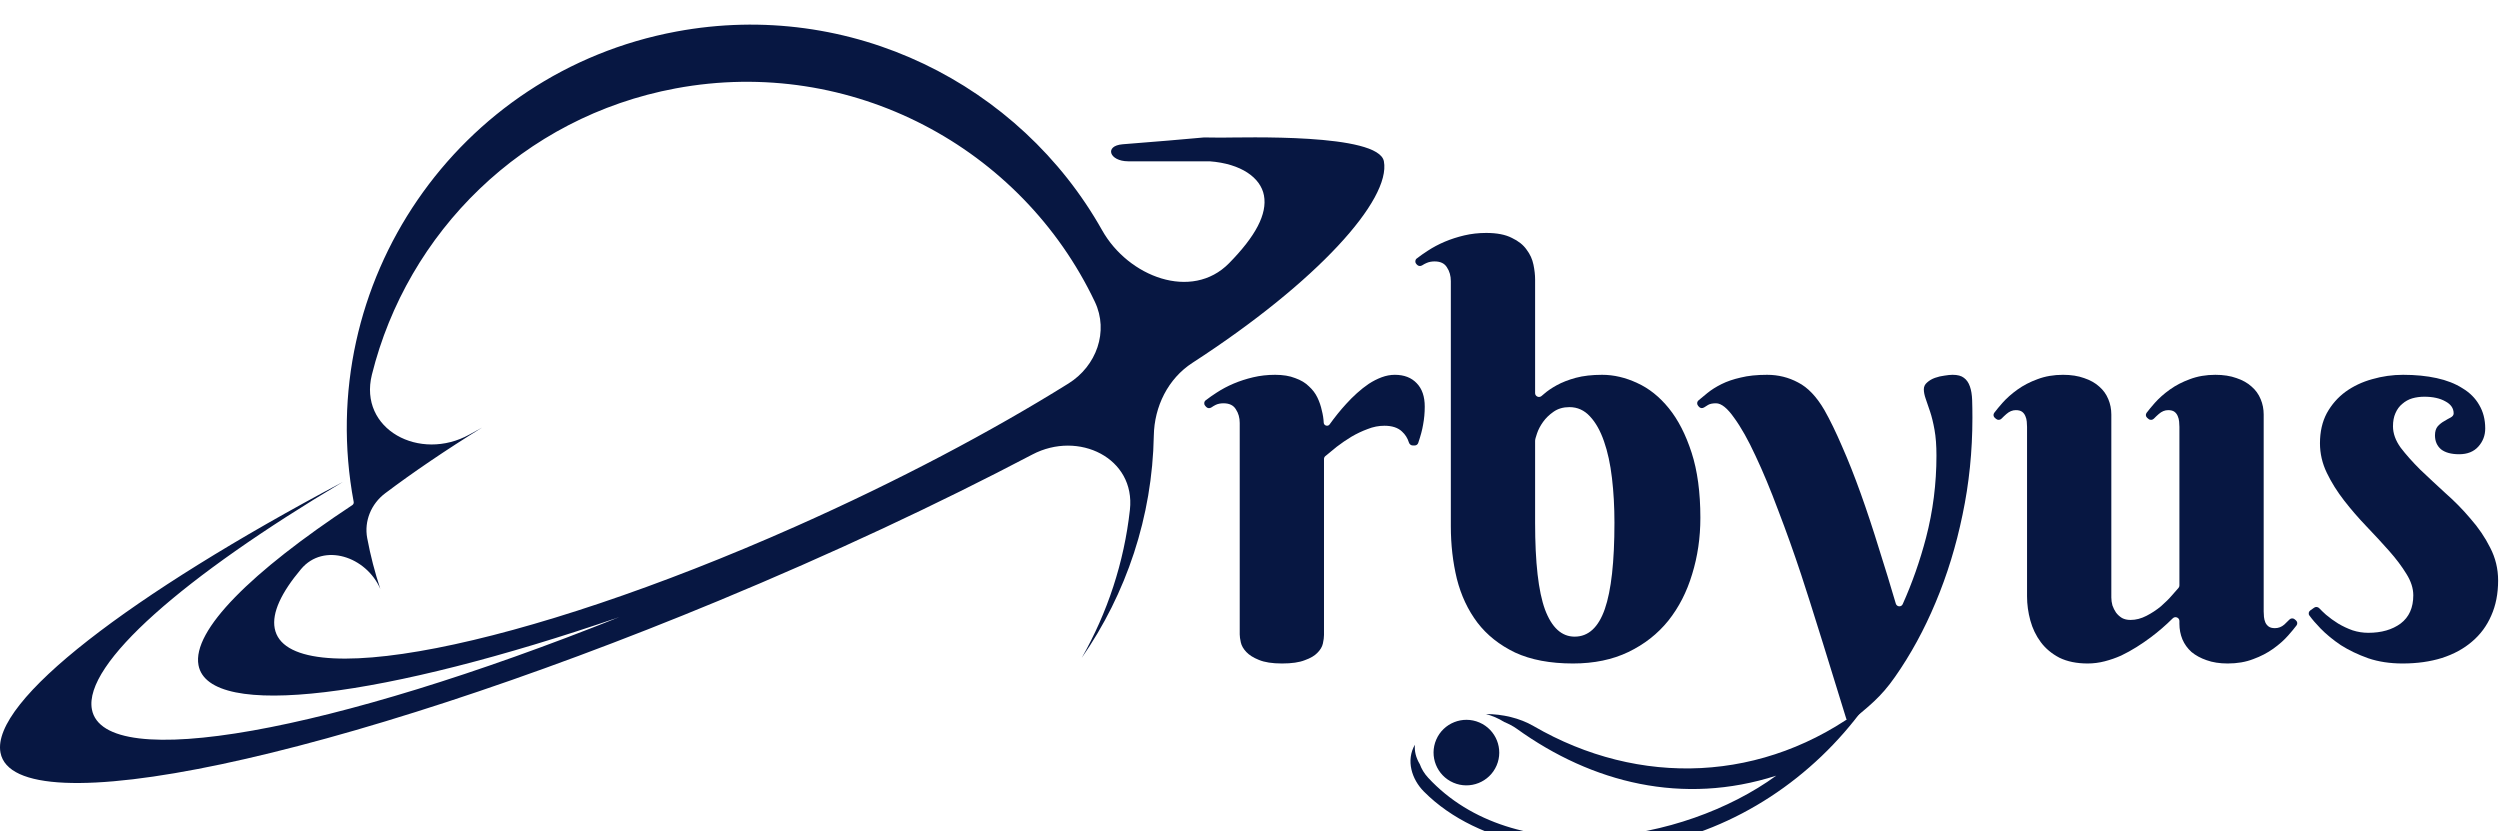 <svg width="406" height="135" viewBox="0 0 406 135" fill="none" xmlns="http://www.w3.org/2000/svg">
<g filter="url(#filter0_i)">
<path d="M302.796 110.807C294.465 122.315 281.984 130.715 267.919 133.317C255.916 135.537 240.26 133.629 231.235 124.542C229.264 122.557 228.298 119.486 229.784 116.934C229.683 117.924 229.917 119.015 230.581 120.113C230.841 120.84 231.286 121.609 231.93 122.303C245.875 137.35 273.249 133.035 288.461 121.969C273.315 126.831 258.609 123.192 246.297 114.331C245.684 113.891 244.981 113.542 244.292 113.254C243.348 112.659 242.345 112.237 241.307 111.958C244.006 111.967 246.788 112.599 249.064 113.92C266.204 123.862 286.509 123.185 302.796 110.807Z" fill="#071742"/>
<path d="M243.045 120.327C241.88 123.024 238.735 124.272 236.033 123.11C233.331 121.949 232.081 118.811 233.246 116.114C234.409 113.419 237.555 112.171 240.258 113.334C242.959 114.494 244.209 117.632 243.045 120.327Z" fill="#071742"/>
<path fill-rule="evenodd" clip-rule="evenodd" d="M109.834 1.123C138.154 -4.16 165.622 9.627 178.992 33.406C183.231 40.943 193.538 44.916 199.602 38.745C203.9 34.371 205.832 30.758 205.266 27.735C204.729 24.859 201.564 22.577 196.44 22.195H183.219C180.165 22.195 179.279 19.675 182.324 19.429L189.681 18.834L195.527 18.322L198.266 18.35C201.993 18.35 223.886 17.615 224.744 22.195C225.904 28.409 214.032 41.721 193.648 54.927C189.68 57.498 187.464 62.017 187.379 66.737C187.142 79.907 182.915 92.413 175.676 102.834C179.839 95.523 182.55 87.358 183.498 78.788C184.428 70.378 175.155 65.871 167.651 69.814C152.527 77.761 135.205 85.891 116.673 93.575C54.557 119.337 2.345 130.373 0.077 118.22C-1.49 109.837 21.122 92.605 55.689 74.263C29.867 89.635 13.544 103.809 14.923 111.196C16.885 121.696 53.941 114.897 100.571 96.216C62.506 109.301 33.919 113.032 32.235 104.018C31.186 98.39 40.816 88.863 57.218 78.028C57.389 77.916 57.478 77.709 57.439 77.508C50.803 41.961 74.264 7.753 109.834 1.123ZM173.52 58.28C178.057 55.451 180.1 49.841 177.808 45.017C165.913 19.977 138.274 5.032 109.727 10.356C84.83 14.999 66.137 33.772 60.399 56.833C58.18 65.751 68.204 71.034 76.25 66.562C76.93 66.184 77.617 65.806 78.308 65.427C72.404 69.086 67.103 72.681 62.546 76.114C60.287 77.816 59.118 80.611 59.634 83.387C60.164 86.222 60.879 88.973 61.764 91.64C59.485 86.394 52.569 84.046 48.886 88.425C45.679 92.237 44.139 95.522 44.609 98.035C46.613 108.769 84.497 101.368 129.208 81.503C145.825 74.12 161.049 66.053 173.52 58.28Z" fill="#071742"/>
<path d="M214.973 64.653C214.996 65.127 215.647 65.318 215.924 64.931C216.785 63.727 217.687 62.611 218.629 61.584C219.164 60.991 219.743 60.412 220.367 59.849C220.991 59.286 221.63 58.782 222.284 58.337C222.968 57.892 223.666 57.536 224.38 57.269C225.093 57.002 225.807 56.869 226.519 56.869C228.036 56.869 229.224 57.328 230.086 58.248C230.948 59.137 231.379 60.398 231.379 62.028C231.379 63.036 231.29 64.016 231.111 64.964C230.978 65.789 230.713 66.78 230.317 67.94C230.234 68.183 230.004 68.344 229.746 68.344H229.43C229.138 68.344 228.891 68.136 228.806 67.858C228.59 67.155 228.213 66.561 227.679 66.076C227.025 65.454 226.074 65.142 224.825 65.142C223.904 65.142 222.997 65.32 222.106 65.676C221.215 66.002 220.337 66.417 219.476 66.921C218.643 67.425 217.841 67.974 217.068 68.567C216.409 69.093 215.796 69.596 215.23 70.076C215.095 70.19 215.017 70.359 215.017 70.537V99.124C215.017 99.51 214.958 99.969 214.839 100.503C214.72 101.037 214.423 101.541 213.947 102.015C213.502 102.49 212.818 102.89 211.897 103.216C211.005 103.572 209.772 103.75 208.196 103.75C206.621 103.75 205.373 103.557 204.452 103.172C203.56 102.816 202.876 102.386 202.4 101.882C201.925 101.378 201.628 100.859 201.509 100.325C201.39 99.791 201.331 99.361 201.331 99.035V64.697C201.331 63.837 201.123 63.096 200.706 62.474C200.32 61.821 199.652 61.495 198.7 61.495C198.195 61.495 197.764 61.584 197.407 61.762C197.19 61.87 196.962 62.006 196.723 62.169C196.452 62.355 196.081 62.319 195.87 62.068L195.707 61.875C195.489 61.616 195.524 61.23 195.791 61.023C196.345 60.593 196.943 60.172 197.586 59.76C198.448 59.197 199.369 58.707 200.35 58.292C201.331 57.877 202.386 57.536 203.515 57.269C204.645 57.002 205.833 56.869 207.082 56.869C208.36 56.869 209.445 57.047 210.337 57.403C211.258 57.729 212.001 58.174 212.566 58.737C213.16 59.271 213.62 59.879 213.947 60.561C214.274 61.243 214.512 61.94 214.661 62.651C214.839 63.334 214.943 64 214.973 64.653Z" fill="#071742"/>
<path d="M262.186 80.888C262.186 78.308 262.052 75.891 261.784 73.637C261.517 71.354 261.086 69.367 260.492 67.677C259.897 65.957 259.139 64.608 258.218 63.63C257.297 62.622 256.182 62.117 254.874 62.117C253.864 62.117 253.002 62.37 252.288 62.874C251.605 63.348 251.04 63.896 250.594 64.519C250.149 65.142 249.822 65.764 249.614 66.387C249.405 66.98 249.301 67.381 249.301 67.588V80.888C249.301 87.352 249.836 92.052 250.906 94.988C252.006 97.923 253.611 99.391 255.721 99.391C257.95 99.391 259.585 97.893 260.626 94.898C261.666 91.903 262.186 87.233 262.186 80.888ZM235.615 41.657C235.615 40.797 235.407 40.056 234.99 39.433C234.604 38.781 233.935 38.454 232.985 38.454C232.479 38.454 232.033 38.543 231.647 38.721C231.431 38.811 231.205 38.933 230.967 39.088C230.692 39.267 230.32 39.232 230.109 38.98L229.987 38.834C229.771 38.575 229.807 38.191 230.073 37.984C230.628 37.554 231.227 37.132 231.87 36.72C232.732 36.156 233.653 35.667 234.634 35.252C235.615 34.837 236.67 34.496 237.799 34.229C238.929 33.962 240.117 33.829 241.366 33.829C243.09 33.829 244.472 34.096 245.512 34.629C246.582 35.133 247.385 35.771 247.92 36.542C248.484 37.283 248.856 38.099 249.034 38.988C249.212 39.848 249.301 40.649 249.301 41.39V59.847C249.301 60.376 249.938 60.659 250.341 60.316C250.451 60.223 250.564 60.127 250.684 60.027C251.248 59.523 251.961 59.033 252.823 58.559C253.685 58.084 254.711 57.684 255.9 57.358C257.118 57.032 258.545 56.869 260.179 56.869C262.082 56.869 263.984 57.313 265.886 58.203C267.788 59.063 269.497 60.427 271.013 62.295C272.529 64.163 273.762 66.565 274.713 69.501C275.665 72.437 276.14 75.965 276.14 80.087C276.14 83.319 275.694 86.373 274.803 89.249C273.941 92.126 272.648 94.646 270.924 96.811C269.2 98.946 267.045 100.636 264.46 101.881C261.874 103.127 258.872 103.75 255.454 103.75C251.739 103.75 248.603 103.157 246.047 101.971C243.521 100.755 241.484 99.139 239.939 97.122C238.394 95.076 237.279 92.704 236.595 90.005C235.942 87.307 235.615 84.461 235.615 81.466V41.657Z" fill="#071742"/>
<path d="M367.622 95.299C367.622 95.566 367.637 95.862 367.667 96.188C367.696 96.485 367.771 96.782 367.889 97.078C368.009 97.345 368.187 97.567 368.424 97.745C368.662 97.923 369.004 98.012 369.45 98.012C370.015 98.012 370.52 97.82 370.966 97.434C371.259 97.161 371.539 96.888 371.806 96.615C372.036 96.38 372.411 96.36 372.659 96.576L372.869 96.76C373.105 96.966 373.146 97.317 372.957 97.565C372.572 98.07 372.116 98.62 371.59 99.213C370.936 99.954 370.134 100.666 369.182 101.348C368.232 102.03 367.147 102.593 365.928 103.038C364.71 103.513 363.327 103.75 361.782 103.75C360.474 103.75 359.33 103.572 358.349 103.216C357.398 102.89 356.58 102.445 355.897 101.882C355.243 101.289 354.753 100.606 354.426 99.836C354.099 99.035 353.936 98.19 353.936 97.3V96.849C353.936 96.296 353.25 96.024 352.857 96.414C351.699 97.563 350.498 98.599 349.254 99.524C348.541 100.058 347.783 100.577 346.981 101.081C346.178 101.585 345.346 102.045 344.484 102.46C343.622 102.845 342.73 103.157 341.809 103.394C340.888 103.631 339.966 103.75 339.045 103.75C337.262 103.75 335.731 103.439 334.453 102.816C333.205 102.163 332.194 101.318 331.421 100.28C330.649 99.242 330.084 98.072 329.727 96.766C329.371 95.462 329.192 94.157 329.192 92.853V65.32C329.192 65.053 329.178 64.772 329.148 64.475C329.118 64.148 329.044 63.852 328.925 63.586C328.806 63.288 328.627 63.052 328.39 62.874C328.152 62.696 327.81 62.607 327.364 62.607C326.829 62.607 326.324 62.814 325.849 63.23C325.564 63.476 325.298 63.727 325.05 63.985C324.819 64.226 324.439 64.258 324.183 64.043L323.961 63.858C323.718 63.654 323.672 63.297 323.864 63.044C324.242 62.548 324.681 62.016 325.18 61.45C325.863 60.679 326.681 59.953 327.632 59.271C328.583 58.589 329.668 58.025 330.886 57.581C332.135 57.106 333.517 56.869 335.033 56.869C336.34 56.869 337.485 57.047 338.466 57.403C339.446 57.729 340.264 58.188 340.918 58.782C341.571 59.345 342.062 60.027 342.389 60.828C342.716 61.599 342.879 62.429 342.879 63.318V93.03C342.879 93.446 342.938 93.876 343.058 94.32C343.206 94.736 343.399 95.121 343.637 95.477C343.904 95.832 344.231 96.129 344.618 96.366C345.004 96.574 345.465 96.678 346 96.678C346.862 96.678 347.724 96.456 348.586 96.01C349.448 95.566 350.235 95.047 350.948 94.454C351.662 93.831 352.271 93.223 352.776 92.63C353.22 92.138 353.561 91.748 353.801 91.461C353.889 91.354 353.936 91.221 353.936 91.083V65.32C353.936 65.053 353.921 64.772 353.891 64.475C353.861 64.148 353.787 63.852 353.668 63.586C353.549 63.288 353.371 63.052 353.133 62.874C352.895 62.696 352.553 62.607 352.108 62.607C351.573 62.607 351.068 62.814 350.592 63.23C350.307 63.476 350.041 63.727 349.793 63.985C349.562 64.226 349.182 64.258 348.927 64.043L348.705 63.858C348.461 63.654 348.415 63.297 348.607 63.044C348.985 62.548 349.424 62.016 349.923 61.45C350.607 60.679 351.424 59.953 352.375 59.271C353.326 58.589 354.411 58.025 355.63 57.581C356.878 57.106 358.26 56.869 359.776 56.869C361.084 56.869 362.228 57.047 363.209 57.403C364.189 57.729 365.007 58.188 365.66 58.782C366.315 59.345 366.805 60.027 367.132 60.828C367.458 61.599 367.622 62.429 367.622 63.318V95.299Z" fill="#071742"/>
<path d="M393.703 60.427C393.019 60.427 392.365 60.516 391.741 60.694C391.146 60.872 390.612 61.169 390.136 61.584C389.66 61.969 389.289 62.474 389.021 63.096C388.754 63.689 388.62 64.4 388.62 65.231C388.62 66.388 389.037 67.544 389.869 68.7C390.731 69.827 391.785 71.013 393.034 72.259C394.312 73.475 395.679 74.749 397.135 76.084C398.622 77.388 399.989 78.782 401.237 80.265C402.515 81.718 403.57 83.274 404.402 84.935C405.264 86.596 405.695 88.375 405.695 90.273C405.695 92.408 405.323 94.306 404.581 95.966C403.867 97.626 402.827 99.035 401.46 100.192C400.123 101.348 398.488 102.238 396.556 102.86C394.654 103.453 392.529 103.75 390.181 103.75C388.13 103.75 386.272 103.468 384.608 102.905C382.944 102.312 381.457 101.6 380.15 100.77C378.871 99.91 377.772 99.005 376.85 98.056C376.116 97.3 375.513 96.6 375.043 95.956C374.851 95.693 374.92 95.327 375.186 95.138L375.82 94.686C376.076 94.504 376.427 94.546 376.643 94.774C376.958 95.105 377.325 95.458 377.742 95.832C378.337 96.337 378.991 96.811 379.704 97.256C380.447 97.701 381.234 98.072 382.066 98.368C382.899 98.635 383.746 98.768 384.608 98.768C386.748 98.768 388.502 98.264 389.869 97.256C391.236 96.218 391.919 94.691 391.919 92.675C391.919 91.548 391.548 90.391 390.805 89.205C390.062 87.989 389.125 86.744 387.996 85.469C386.867 84.194 385.648 82.874 384.34 81.51C383.032 80.146 381.814 78.738 380.685 77.285C379.555 75.832 378.619 74.335 377.876 72.793C377.133 71.251 376.762 69.649 376.762 67.989C376.762 66.12 377.133 64.49 377.876 63.096C378.649 61.702 379.659 60.546 380.907 59.627C382.186 58.707 383.627 58.025 385.232 57.581C386.867 57.106 388.546 56.869 390.27 56.869C392.261 56.869 394.074 57.047 395.709 57.403C397.343 57.758 398.74 58.307 399.899 59.048C401.088 59.76 401.995 60.664 402.619 61.762C403.273 62.859 403.6 64.134 403.6 65.587C403.6 66.714 403.228 67.692 402.485 68.522C401.743 69.353 400.702 69.768 399.364 69.768C398.087 69.768 397.105 69.501 396.422 68.967C395.768 68.404 395.441 67.648 395.441 66.699C395.441 66.076 395.59 65.587 395.887 65.231C396.214 64.875 396.571 64.594 396.957 64.386C397.343 64.148 397.686 63.956 397.983 63.808C398.309 63.63 398.473 63.408 398.473 63.14C398.473 62.31 398.027 61.658 397.135 61.184C396.244 60.679 395.1 60.427 393.703 60.427Z" fill="#071742"/>
<path d="M320.32 63.852C320.32 69.279 319.785 74.527 318.715 79.598C317.675 84.639 316.219 89.383 314.347 93.831C312.503 98.249 310.304 102.282 307.748 105.929C305.401 109.307 303.434 110.718 300.803 112.948C300.466 113.234 299.944 113.088 299.815 112.666C298.321 107.756 293.637 92.64 292.501 89.294C291.312 85.706 290.078 82.252 288.801 78.93C287.552 75.58 286.319 72.615 285.101 70.035C283.912 67.455 282.752 65.394 281.623 63.852C280.523 62.28 279.543 61.495 278.681 61.495C278.116 61.495 277.685 61.584 277.388 61.762C277.193 61.867 276.983 61.999 276.757 62.158C276.483 62.35 276.105 62.308 275.896 62.048L275.75 61.866C275.545 61.609 275.581 61.236 275.833 61.025C276.29 60.641 276.763 60.249 277.254 59.849C277.908 59.315 278.681 58.826 279.572 58.381C280.464 57.936 281.504 57.581 282.693 57.314C283.882 57.017 285.308 56.869 286.973 56.869C288.786 56.869 290.465 57.284 292.01 58.114C293.586 58.915 295.013 60.412 296.29 62.607C297.212 64.238 298.163 66.194 299.144 68.478C300.154 70.761 301.165 73.311 302.175 76.128C303.186 78.946 304.196 82 305.207 85.291C306.098 88.085 306.989 90.999 307.88 94.032C308.037 94.567 308.771 94.625 308.999 94.116C310.535 90.692 311.797 87.099 312.786 83.334C313.916 79.004 314.48 74.557 314.48 69.99C314.48 68.359 314.376 66.966 314.168 65.809C313.96 64.653 313.722 63.674 313.455 62.874C313.187 62.044 312.95 61.346 312.741 60.783C312.533 60.19 312.429 59.671 312.429 59.226C312.429 58.782 312.607 58.411 312.964 58.114C313.321 57.788 313.752 57.536 314.257 57.358C314.762 57.18 315.267 57.062 315.773 57.002C316.308 56.913 316.754 56.869 317.111 56.869C317.913 56.869 318.522 57.032 318.939 57.358C319.384 57.684 319.711 58.159 319.919 58.782C320.127 59.375 320.246 60.101 320.276 60.961C320.306 61.821 320.32 62.785 320.32 63.852Z" fill="#071742"/>
</g>
<defs>
<filter id="filter0_i" x="0" y="0" width="405.695" height="138.161" filterUnits="userSpaceOnUse" color-interpolation-filters="sRGB">
<feFlood flood-opacity="0" result="BackgroundImageFix"/>
<feBlend mode="normal" in="SourceGraphic" in2="BackgroundImageFix" result="shape"/>
<feColorMatrix in="SourceAlpha" type="matrix" values="0 0 0 0 0 0 0 0 0 0 0 0 0 0 0 0 0 0 127 0" result="hardAlpha"/>
<feOffset dy="4"/>
<feGaussianBlur stdDeviation="2"/>
<feComposite in2="hardAlpha" operator="arithmetic" k2="-1" k3="1"/>
<feColorMatrix type="matrix" values="0 0 0 0 0 0 0 0 0 0 0 0 0 0 0 0 0 0 1 0"/>
<feBlend mode="normal" in2="shape" result="effect1_innerShadow"/>
</filter>
</defs>
</svg>
